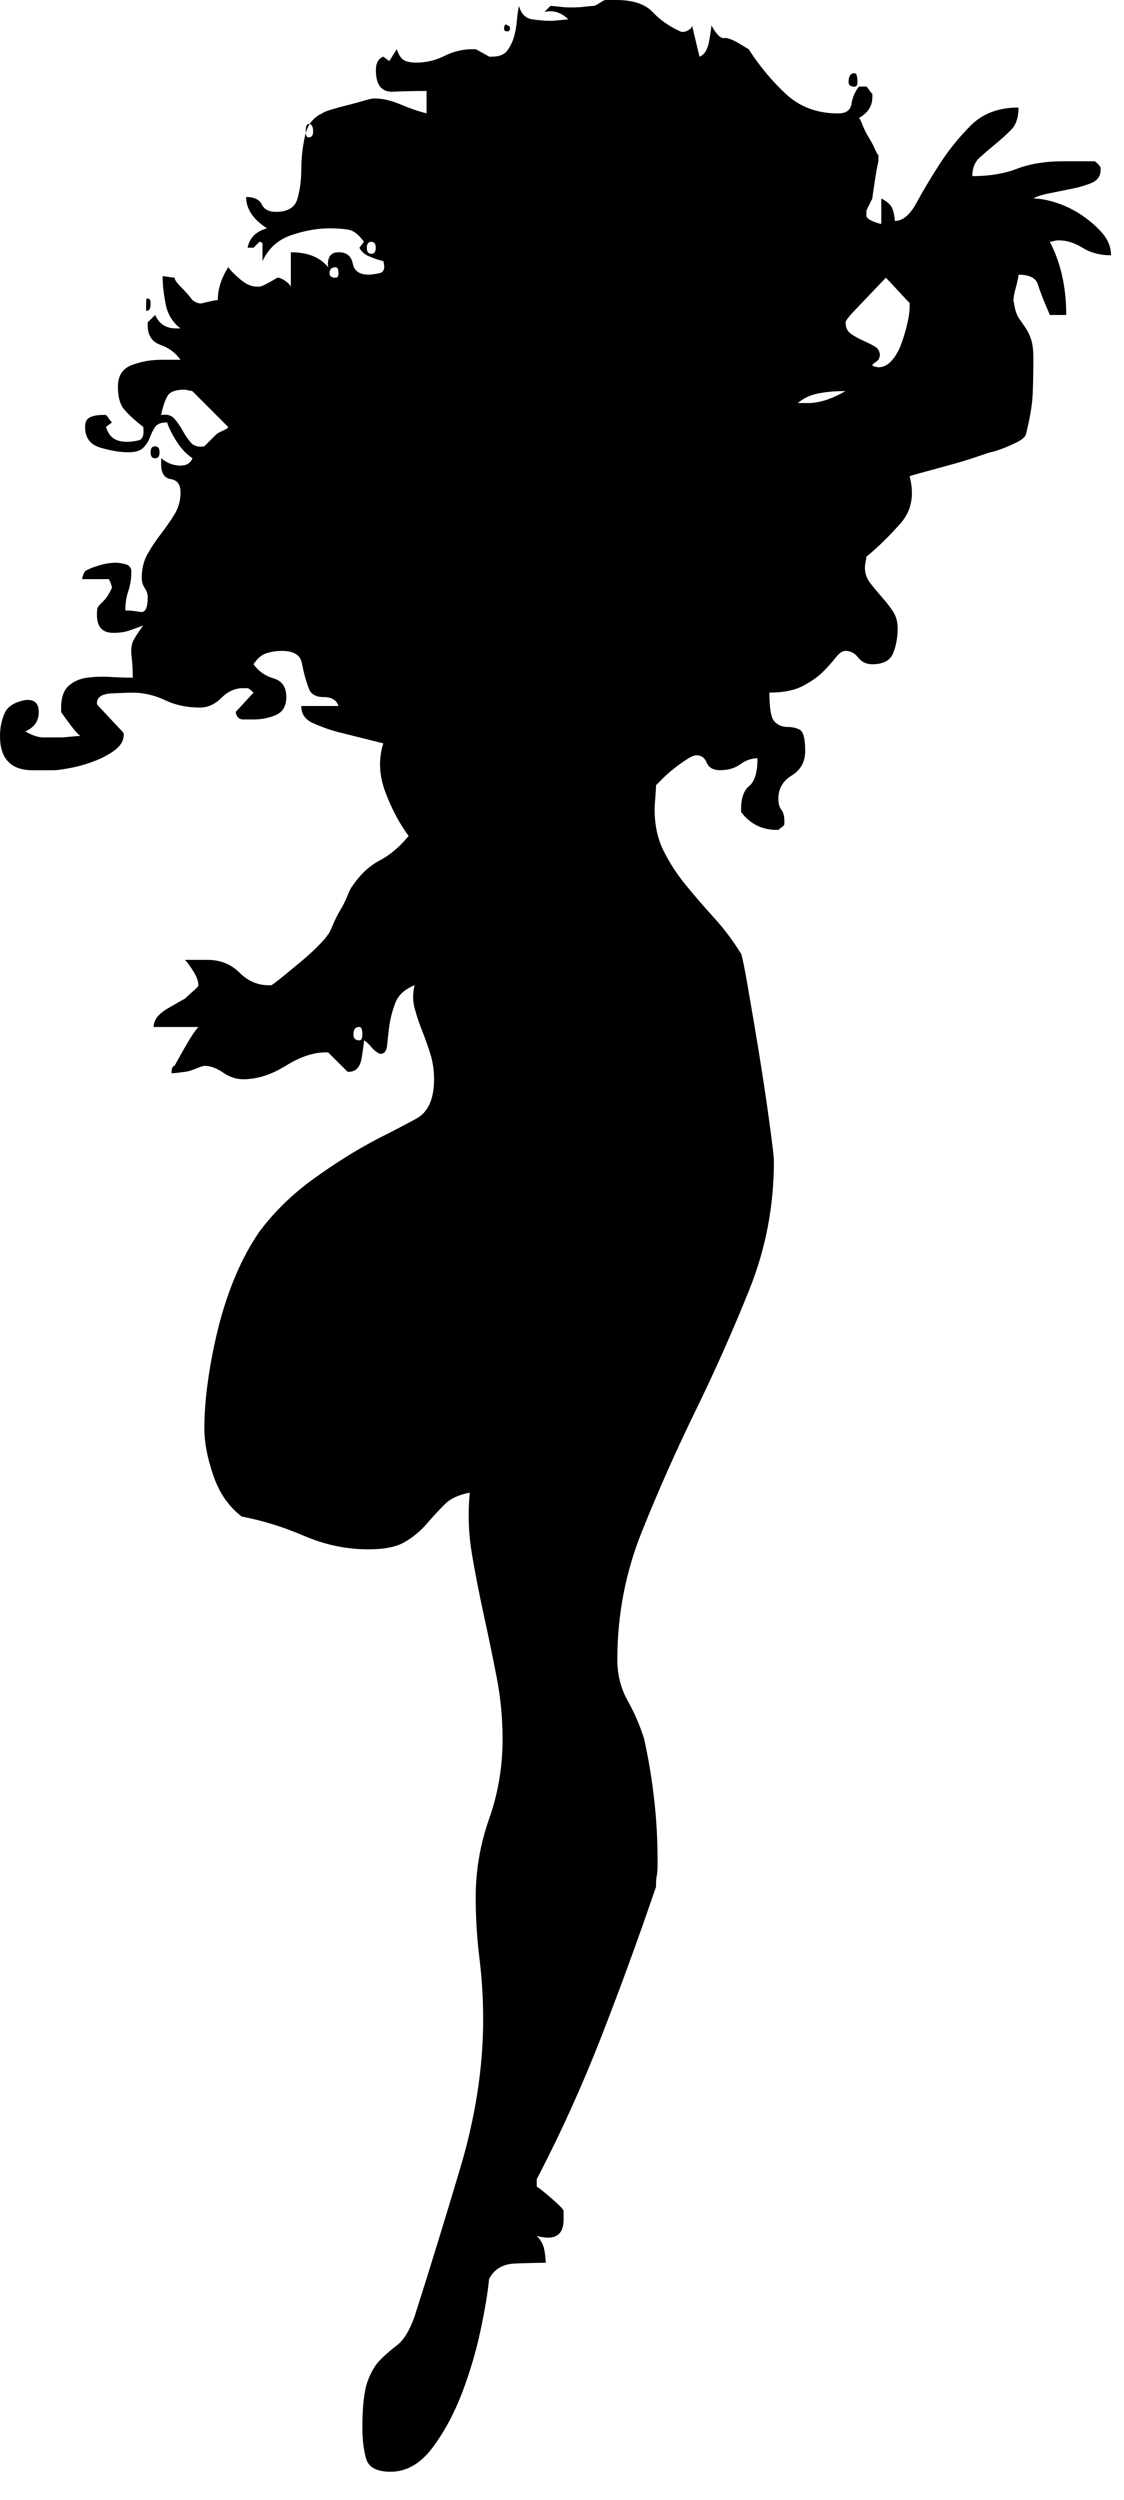 <?xml version="1.0" encoding="UTF-8" standalone="no"?>
<!DOCTYPE svg PUBLIC "-//W3C//DTD SVG 1.1//EN" "http://www.w3.org/Graphics/SVG/1.1/DTD/svg11.dtd">
<svg width="100%" height="100%" viewBox="0 0 36 80" version="1.1" xmlns="http://www.w3.org/2000/svg" xmlns:xlink="http://www.w3.org/1999/xlink" xml:space="preserve" xmlns:serif="http://www.serif.com/" style="fill-rule:evenodd;clip-rule:evenodd;stroke-linejoin:round;stroke-miterlimit:1.414;">
    <g transform="matrix(1,0,0,1,-77.914,-173.342)">
        <path d="M89.52,251.058C89.52,250.359 89.576,249.858 89.687,249.553C89.797,249.252 89.934,249.022 90.093,248.863C90.252,248.702 90.435,248.544 90.643,248.384C90.849,248.225 91.033,247.922 91.192,247.477C91.67,245.98 92.155,244.404 92.649,242.748C93.143,241.093 93.389,239.501 93.389,237.972C93.389,237.302 93.349,236.651 93.27,236.014C93.19,235.376 93.15,234.725 93.15,234.055C93.15,233.196 93.295,232.359 93.581,231.546C93.868,230.735 94.011,229.884 94.011,228.992C94.011,228.323 93.946,227.663 93.82,227.009C93.692,226.357 93.558,225.704 93.415,225.051C93.271,224.399 93.144,223.746 93.032,223.093C92.92,222.44 92.896,221.78 92.96,221.111C92.609,221.175 92.339,221.301 92.149,221.492C91.957,221.684 91.768,221.891 91.575,222.114C91.384,222.337 91.153,222.529 90.882,222.688C90.612,222.848 90.222,222.925 89.714,222.925C89.013,222.925 88.329,222.782 87.658,222.496C86.991,222.208 86.322,222.003 85.654,221.875C85.239,221.557 84.937,221.118 84.746,220.561C84.555,220.004 84.459,219.503 84.459,219.057C84.459,218.578 84.499,218.061 84.579,217.504C84.658,216.946 84.769,216.381 84.912,215.809C85.056,215.237 85.239,214.686 85.461,214.161C85.683,213.636 85.939,213.168 86.226,212.752C86.704,212.116 87.285,211.551 87.97,211.058C88.655,210.563 89.332,210.142 90,209.791C90.445,209.568 90.86,209.353 91.241,209.145C91.625,208.939 91.816,208.518 91.816,207.88C91.816,207.594 91.776,207.323 91.697,207.067C91.616,206.814 91.529,206.566 91.434,206.327C91.337,206.088 91.259,205.849 91.195,205.611C91.13,205.372 91.13,205.126 91.195,204.871C90.876,204.998 90.669,205.188 90.573,205.444C90.478,205.698 90.414,205.945 90.382,206.182C90.353,206.422 90.328,206.629 90.312,206.804C90.294,206.98 90.224,207.067 90.096,207.067C90.065,207.067 90.033,207.051 90.001,207.021C89.937,206.989 89.865,206.923 89.788,206.829C89.708,206.733 89.635,206.669 89.571,206.639C89.571,206.702 89.548,206.886 89.5,207.188C89.452,207.49 89.316,207.641 89.094,207.641L89.046,207.641L88.424,207.022L88.33,207.022C87.947,207.022 87.525,207.164 87.063,207.451C86.601,207.737 86.148,207.881 85.702,207.881C85.479,207.881 85.263,207.809 85.057,207.666C84.849,207.523 84.652,207.451 84.46,207.451C84.428,207.451 84.332,207.482 84.174,207.547C84.014,207.61 83.903,207.642 83.84,207.642C83.617,207.674 83.473,207.69 83.409,207.69C83.409,207.531 83.441,207.452 83.505,207.452C83.537,207.389 83.649,207.189 83.839,206.854C84.03,206.52 84.173,206.305 84.269,206.209L82.835,206.209C82.835,205.986 82.987,205.787 83.29,205.612C83.592,205.437 83.774,205.333 83.839,205.301C83.902,205.238 83.99,205.157 84.101,205.061C84.212,204.966 84.269,204.904 84.269,204.872C84.269,204.744 84.212,204.594 84.101,204.417C83.991,204.244 83.902,204.124 83.839,204.06L84.555,204.06C84.969,204.06 85.31,204.197 85.581,204.466C85.852,204.737 86.162,204.872 86.513,204.872L86.609,204.872C86.704,204.808 86.838,204.705 87.015,204.56C87.189,204.416 87.372,204.267 87.564,204.107C87.755,203.948 87.93,203.79 88.089,203.63C88.249,203.469 88.359,203.342 88.422,203.246C88.455,203.216 88.503,203.119 88.567,202.96C88.63,202.801 88.711,202.643 88.805,202.481C88.902,202.323 88.98,202.165 89.044,202.004C89.107,201.845 89.156,201.749 89.188,201.717C89.442,201.335 89.737,201.057 90.071,200.881C90.404,200.707 90.716,200.444 91.002,200.094C90.716,199.71 90.468,199.25 90.262,198.707C90.055,198.166 90.031,197.642 90.19,197.132L88.662,196.749C88.438,196.686 88.198,196.6 87.944,196.486C87.689,196.375 87.563,196.192 87.563,195.936L88.756,195.936C88.692,195.745 88.534,195.65 88.278,195.65C88.024,195.65 87.864,195.555 87.801,195.365C87.707,195.109 87.635,194.846 87.586,194.576C87.539,194.305 87.323,194.172 86.942,194.172C86.781,194.172 86.624,194.194 86.463,194.243C86.303,194.289 86.16,194.409 86.034,194.6C86.193,194.823 86.407,194.974 86.678,195.053C86.949,195.132 87.084,195.331 87.084,195.65C87.084,195.936 86.972,196.129 86.751,196.224C86.527,196.32 86.29,196.367 86.034,196.367C85.97,196.367 85.857,196.367 85.699,196.367C85.572,196.367 85.492,196.288 85.46,196.13L86.034,195.508C85.937,195.413 85.873,195.365 85.842,195.365L85.699,195.365C85.445,195.365 85.213,195.469 85.007,195.674C84.799,195.882 84.569,195.986 84.315,195.986C83.9,195.986 83.527,195.907 83.192,195.746C82.857,195.589 82.516,195.509 82.165,195.509C82.038,195.509 81.814,195.518 81.497,195.532C81.178,195.548 81.018,195.651 81.018,195.843C81.018,195.875 81.035,195.907 81.067,195.938C81.098,195.971 81.226,196.105 81.449,196.345C81.671,196.583 81.8,196.719 81.831,196.75C81.863,196.782 81.878,196.815 81.878,196.845C81.878,197.038 81.783,197.204 81.593,197.348C81.401,197.491 81.178,197.61 80.924,197.704C80.667,197.802 80.414,197.873 80.159,197.921C79.904,197.968 79.728,197.992 79.632,197.992L78.965,197.992C78.264,197.992 77.914,197.627 77.914,196.893C77.914,196.638 77.962,196.4 78.058,196.176C78.152,195.953 78.375,195.811 78.725,195.745C79.013,195.716 79.155,195.842 79.155,196.13C79.155,196.415 79.013,196.623 78.725,196.749C78.949,196.877 79.139,196.941 79.299,196.941C79.458,196.941 79.65,196.941 79.872,196.941C79.936,196.941 80.046,196.932 80.207,196.915C80.366,196.9 80.461,196.893 80.493,196.893C80.429,196.862 80.325,196.749 80.183,196.559C80.039,196.368 79.936,196.225 79.872,196.13L79.872,195.985C79.872,195.667 79.952,195.436 80.11,195.293C80.27,195.15 80.47,195.061 80.707,195.029C80.947,194.999 81.201,194.989 81.472,195.007C81.742,195.023 81.974,195.029 82.165,195.029C82.165,194.808 82.157,194.624 82.141,194.48C82.125,194.337 82.118,194.234 82.118,194.171C82.118,194.043 82.141,193.93 82.189,193.835C82.237,193.738 82.34,193.58 82.5,193.357C82.34,193.42 82.189,193.477 82.046,193.524C81.903,193.572 81.736,193.595 81.545,193.595C81.193,193.595 81.019,193.406 81.019,193.021C81.019,192.896 81.026,192.816 81.044,192.784C81.059,192.753 81.083,192.721 81.116,192.688C81.147,192.657 81.194,192.609 81.259,192.544C81.323,192.481 81.402,192.354 81.498,192.161C81.498,192.098 81.466,192.003 81.402,191.876L80.543,191.876C80.574,191.717 80.621,191.621 80.686,191.59C80.812,191.526 80.965,191.47 81.141,191.421C81.315,191.373 81.482,191.35 81.641,191.35C81.705,191.35 81.802,191.367 81.928,191.398C82.055,191.429 82.12,191.509 82.12,191.637C82.12,191.86 82.088,192.066 82.024,192.258C81.959,192.448 81.928,192.656 81.928,192.878C82.088,192.878 82.246,192.896 82.406,192.926C82.565,192.958 82.645,192.799 82.645,192.448C82.645,192.353 82.614,192.258 82.55,192.161C82.485,192.065 82.454,191.955 82.454,191.827C82.454,191.542 82.518,191.286 82.645,191.062C82.772,190.841 82.916,190.625 83.076,190.418C83.234,190.211 83.378,190.005 83.506,189.797C83.632,189.59 83.696,189.359 83.696,189.104C83.696,188.849 83.593,188.707 83.385,188.675C83.178,188.643 83.075,188.484 83.075,188.196L83.075,188.006C83.266,188.166 83.472,188.243 83.695,188.243C83.886,188.243 84.014,188.166 84.078,188.006C83.887,187.879 83.72,187.702 83.577,187.48C83.433,187.257 83.329,187.05 83.266,186.861C83.075,186.861 82.948,186.908 82.884,187.004C82.819,187.099 82.764,187.212 82.716,187.337C82.67,187.465 82.597,187.577 82.502,187.672C82.406,187.769 82.246,187.816 82.024,187.816C81.769,187.816 81.474,187.769 81.141,187.672C80.806,187.577 80.639,187.355 80.639,187.004C80.639,186.844 80.694,186.741 80.806,186.692C80.917,186.643 81.053,186.621 81.211,186.621L81.307,186.621C81.339,186.652 81.371,186.692 81.403,186.741C81.435,186.788 81.467,186.828 81.499,186.861L81.307,187.004C81.371,187.194 81.458,187.322 81.57,187.385C81.68,187.45 81.816,187.481 81.976,187.481C82.103,187.481 82.23,187.465 82.358,187.433C82.484,187.403 82.534,187.258 82.502,187.004C82.214,186.78 82.008,186.59 81.88,186.43C81.752,186.272 81.691,186.034 81.691,185.714C81.691,185.364 81.841,185.134 82.143,185.022C82.445,184.91 82.755,184.856 83.075,184.856L83.695,184.856C83.536,184.631 83.321,184.472 83.051,184.377C82.78,184.281 82.644,184.074 82.644,183.756L82.644,183.659L82.884,183.422C83.011,183.709 83.233,183.852 83.552,183.852L83.695,183.852C83.441,183.66 83.281,183.399 83.218,183.065C83.153,182.73 83.122,182.436 83.122,182.181C83.153,182.181 83.218,182.188 83.313,182.204C83.409,182.22 83.473,182.228 83.505,182.228C83.505,182.291 83.577,182.394 83.72,182.538C83.864,182.681 83.983,182.817 84.078,182.945C84.204,183.041 84.317,183.073 84.412,183.041C84.666,182.976 84.826,182.945 84.89,182.945C84.89,182.593 85.001,182.244 85.224,181.893C85.32,182.021 85.455,182.157 85.63,182.299C85.804,182.442 85.972,182.514 86.131,182.514L86.227,182.514C86.292,182.514 86.481,182.418 86.8,182.228C86.863,182.228 86.944,182.26 87.039,182.323C87.134,182.388 87.198,182.451 87.229,182.514L87.229,181.415C87.771,181.415 88.168,181.575 88.422,181.893C88.391,181.576 88.503,181.415 88.757,181.415C89.012,181.415 89.164,181.534 89.212,181.772C89.258,182.011 89.425,182.131 89.714,182.131C89.81,182.131 89.928,182.114 90.071,182.084C90.215,182.051 90.254,181.923 90.191,181.699C90.064,181.67 89.919,181.622 89.76,181.556C89.6,181.493 89.489,181.397 89.425,181.27L89.569,181.079C89.41,180.857 89.251,180.729 89.092,180.697C88.932,180.666 88.727,180.649 88.471,180.649C88.089,180.649 87.682,180.72 87.254,180.864C86.823,181.008 86.513,181.287 86.321,181.699L86.321,181.128C86.291,181.096 86.257,181.079 86.226,181.079L86.036,181.27L85.988,181.27L85.844,181.27C85.908,180.952 86.116,180.745 86.465,180.649C86.02,180.363 85.797,180.028 85.797,179.646C86.052,179.646 86.219,179.726 86.298,179.884C86.377,180.044 86.529,180.122 86.753,180.122C87.134,180.122 87.365,179.98 87.444,179.692C87.524,179.407 87.565,179.088 87.565,178.738C87.565,178.388 87.605,178.038 87.684,177.687C87.763,177.336 87.947,177.098 88.234,176.97C88.264,176.939 88.36,176.898 88.52,176.85C88.679,176.803 88.853,176.754 89.045,176.707C89.237,176.659 89.411,176.611 89.57,176.564C89.729,176.516 89.84,176.492 89.904,176.492C90.159,176.492 90.438,176.556 90.74,176.683C91.043,176.811 91.321,176.907 91.576,176.97L91.576,176.253C91.226,176.253 90.868,176.261 90.502,176.277C90.136,176.294 89.953,176.062 89.953,175.585C89.953,175.362 90.033,175.218 90.192,175.154L90.382,175.298L90.623,174.916C90.686,175.107 90.767,175.227 90.861,175.274C90.956,175.322 91.084,175.346 91.242,175.346C91.562,175.346 91.863,175.274 92.151,175.131C92.437,174.987 92.74,174.916 93.058,174.916L93.154,174.916L93.585,175.155L93.68,175.155C93.902,175.155 94.062,175.092 94.158,174.965C94.253,174.838 94.325,174.694 94.372,174.535C94.42,174.376 94.451,174.201 94.468,174.009C94.484,173.818 94.507,173.659 94.538,173.531C94.603,173.787 94.745,173.93 94.97,173.962C95.192,173.994 95.383,174.009 95.543,174.009C95.607,174.009 95.71,174.002 95.853,173.986C95.996,173.97 96.084,173.963 96.117,173.963C95.892,173.74 95.639,173.66 95.352,173.724L95.543,173.532C95.607,173.532 95.702,173.541 95.83,173.557C95.956,173.574 96.084,173.58 96.211,173.58C96.371,173.58 96.514,173.573 96.641,173.557C96.767,173.541 96.863,173.532 96.928,173.532C96.959,173.532 97.023,173.502 97.119,173.437C97.215,173.374 97.279,173.342 97.31,173.342L97.643,173.342C98.185,173.342 98.574,173.47 98.813,173.724C99.053,173.979 99.345,174.186 99.697,174.345C99.761,174.378 99.841,174.369 99.936,174.321C100.031,174.274 100.078,174.218 100.078,174.154L100.318,175.157C100.476,175.094 100.579,174.927 100.627,174.656C100.675,174.385 100.699,174.218 100.699,174.154C100.857,174.441 100.993,174.577 101.104,174.56C101.217,174.544 101.399,174.616 101.654,174.774L101.893,174.918C102.243,175.46 102.641,175.938 103.085,176.351C103.532,176.765 104.088,176.972 104.757,176.972C105.013,176.972 105.156,176.868 105.187,176.661C105.22,176.454 105.298,176.271 105.426,176.112L105.665,176.112C105.697,176.144 105.728,176.184 105.761,176.232C105.793,176.28 105.825,176.32 105.855,176.351L105.855,176.447C105.855,176.734 105.712,176.957 105.426,177.116C105.457,177.148 105.498,177.228 105.545,177.355C105.594,177.482 105.657,177.61 105.736,177.737C105.815,177.864 105.88,177.984 105.928,178.095C105.976,178.207 106.015,178.28 106.048,178.31L106.048,178.502C106.015,178.63 105.976,178.854 105.928,179.171C105.88,179.49 105.854,179.666 105.854,179.695L105.664,180.078L105.664,180.271C105.696,180.334 105.775,180.389 105.903,180.437C106.03,180.485 106.109,180.508 106.141,180.508L106.141,179.695C106.333,179.792 106.453,179.903 106.5,180.03C106.546,180.157 106.571,180.285 106.571,180.413C106.826,180.413 107.057,180.223 107.264,179.839C107.471,179.458 107.717,179.044 108.005,178.599C108.292,178.153 108.626,177.738 109.008,177.356C109.39,176.974 109.899,176.783 110.536,176.783C110.536,177.101 110.456,177.34 110.296,177.499C110.137,177.659 109.969,177.81 109.795,177.953C109.621,178.096 109.453,178.239 109.294,178.382C109.134,178.527 109.056,178.726 109.056,178.979C109.598,178.979 110.074,178.902 110.489,178.742C110.903,178.583 111.397,178.503 111.97,178.503L112.972,178.503C113.035,178.536 113.098,178.6 113.163,178.694L113.163,178.789C113.163,178.979 113.067,179.116 112.876,179.196C112.686,179.275 112.47,179.339 112.23,179.385C111.992,179.435 111.752,179.482 111.514,179.53C111.274,179.578 111.106,179.634 111.012,179.696C111.234,179.696 111.489,179.744 111.776,179.84C112.065,179.937 112.334,180.072 112.588,180.247C112.843,180.423 113.059,180.613 113.233,180.819C113.409,181.027 113.498,181.257 113.498,181.512C113.146,181.512 112.844,181.432 112.588,181.273C112.335,181.114 112.08,181.034 111.824,181.034C111.76,181.034 111.706,181.042 111.657,181.059C111.609,181.074 111.568,181.081 111.539,181.081C111.888,181.75 112.064,182.531 112.064,183.422L111.539,183.422C111.346,182.976 111.218,182.651 111.156,182.443C111.091,182.237 110.885,182.133 110.535,182.133C110.535,182.196 110.503,182.348 110.439,182.586C110.375,182.824 110.359,182.976 110.392,183.041C110.422,183.264 110.479,183.431 110.559,183.541C110.637,183.652 110.709,183.756 110.773,183.852C110.836,183.949 110.893,184.066 110.94,184.21C110.988,184.353 111.011,184.552 111.011,184.807C111.011,185.253 111.003,185.643 110.988,185.978C110.972,186.312 110.9,186.735 110.773,187.244C110.741,187.339 110.622,187.434 110.415,187.529C110.207,187.626 110.033,187.698 109.89,187.746C109.747,187.794 109.659,187.817 109.626,187.817C109.53,187.849 109.364,187.906 109.125,187.985C108.887,188.065 108.624,188.143 108.337,188.222C108.051,188.302 107.788,188.373 107.548,188.438C107.311,188.501 107.142,188.549 107.047,188.581C107.206,189.186 107.111,189.688 106.761,190.086C106.41,190.484 106.046,190.844 105.662,191.16C105.662,191.192 105.655,191.249 105.638,191.328C105.622,191.407 105.615,191.464 105.615,191.496C105.615,191.686 105.67,191.853 105.782,191.996C105.892,192.14 106.013,192.283 106.139,192.428C106.267,192.571 106.386,192.722 106.498,192.88C106.608,193.04 106.665,193.231 106.665,193.454C106.665,193.739 106.616,194.002 106.522,194.243C106.427,194.48 106.203,194.6 105.852,194.6C105.662,194.6 105.511,194.528 105.399,194.384C105.287,194.242 105.152,194.171 104.994,194.171C104.898,194.171 104.794,194.242 104.682,194.384C104.57,194.528 104.435,194.68 104.277,194.837C104.116,194.998 103.902,195.15 103.632,195.292C103.361,195.436 103.002,195.507 102.556,195.507C102.556,196.016 102.612,196.328 102.724,196.438C102.835,196.551 102.971,196.606 103.131,196.606C103.289,196.606 103.423,196.637 103.536,196.701C103.647,196.766 103.703,196.988 103.703,197.371C103.703,197.722 103.559,197.984 103.274,198.158C102.987,198.334 102.844,198.581 102.844,198.899C102.844,199.057 102.875,199.178 102.94,199.257C103.003,199.336 103.036,199.456 103.036,199.613L103.036,199.709C103.036,199.741 103.011,199.773 102.965,199.806C102.915,199.837 102.875,199.869 102.844,199.901L102.797,199.901C102.319,199.901 101.936,199.71 101.65,199.329L101.65,199.232C101.65,198.882 101.738,198.635 101.913,198.493C102.088,198.349 102.175,198.055 102.175,197.608C101.985,197.608 101.801,197.673 101.626,197.8C101.451,197.927 101.236,197.99 100.981,197.99C100.758,197.99 100.614,197.91 100.55,197.751C100.487,197.593 100.376,197.513 100.217,197.513C100.153,197.513 100.056,197.552 99.931,197.631C99.801,197.712 99.668,197.807 99.525,197.919C99.381,198.03 99.254,198.143 99.142,198.253C99.031,198.365 98.959,198.438 98.927,198.467C98.927,198.532 98.92,198.658 98.904,198.85C98.887,199.042 98.88,199.169 98.88,199.232C98.88,199.742 98.976,200.188 99.167,200.57C99.358,200.953 99.596,201.32 99.883,201.671C100.17,202.021 100.472,202.37 100.791,202.721C101.11,203.072 101.395,203.453 101.651,203.867C101.682,203.93 101.754,204.281 101.865,204.918C101.976,205.555 102.096,206.264 102.224,207.043C102.35,207.825 102.463,208.565 102.557,209.265C102.654,209.966 102.701,210.38 102.701,210.507C102.701,211.939 102.438,213.31 101.914,214.614C101.389,215.922 100.816,217.211 100.194,218.483C99.572,219.757 98.999,221.046 98.475,222.352C97.948,223.659 97.686,225.027 97.686,226.459C97.686,226.936 97.797,227.374 98.019,227.773C98.241,228.17 98.416,228.578 98.545,228.991C98.831,230.295 98.975,231.587 98.975,232.859L98.975,233.05C98.975,233.178 98.966,233.28 98.951,233.361C98.934,233.441 98.926,233.527 98.926,233.624L98.926,233.721C98.384,235.313 97.803,236.905 97.184,238.496C96.562,240.089 95.87,241.617 95.105,243.081L95.105,243.322C95.169,243.352 95.319,243.473 95.559,243.678C95.797,243.886 95.933,244.021 95.965,244.085L95.965,244.371C95.965,244.88 95.677,245.056 95.105,244.896C95.231,245.024 95.313,245.167 95.344,245.327C95.375,245.487 95.392,245.63 95.392,245.757C95.137,245.757 94.81,245.765 94.412,245.78C94.014,245.796 93.736,245.964 93.577,246.281C93.544,246.664 93.456,247.198 93.313,247.882C93.17,248.567 92.971,249.243 92.716,249.913C92.461,250.58 92.143,251.171 91.762,251.68C91.377,252.189 90.932,252.444 90.423,252.444C89.977,252.444 89.714,252.301 89.635,252.014C89.56,251.727 89.52,251.409 89.52,251.058ZM82.641,182.898C82.705,182.898 82.737,182.946 82.737,183.042C82.737,183.201 82.705,183.28 82.641,183.28C82.61,183.311 82.594,183.296 82.594,183.231C82.594,183.168 82.594,183.103 82.594,183.042C82.594,182.914 82.61,182.866 82.641,182.898ZM82.881,187.626C82.976,187.626 83.024,187.689 83.024,187.817C83.024,187.944 82.977,188.008 82.881,188.008C82.785,188.008 82.737,187.944 82.737,187.817C82.737,187.689 82.785,187.626 82.881,187.626ZM83.072,186.623C83.263,186.592 83.405,186.631 83.502,186.743C83.597,186.853 83.685,186.981 83.764,187.124C83.844,187.268 83.931,187.395 84.027,187.507C84.122,187.618 84.266,187.657 84.457,187.626L84.839,187.244C84.87,187.214 84.942,187.173 85.054,187.124C85.165,187.077 85.221,187.038 85.221,187.006L84.075,185.86L83.836,185.811C83.549,185.811 83.365,185.875 83.287,186.003C83.207,186.131 83.135,186.336 83.072,186.623ZM87.8,177.309C87.736,177.309 87.706,177.389 87.706,177.548C87.706,177.675 87.736,177.739 87.8,177.739C87.895,177.739 87.943,177.676 87.943,177.548C87.943,177.389 87.895,177.309 87.8,177.309ZM88.661,181.895C88.533,181.895 88.469,181.958 88.469,182.087C88.469,182.182 88.533,182.23 88.661,182.23C88.725,182.23 88.755,182.182 88.755,182.087C88.755,181.958 88.725,181.895 88.661,181.895ZM89.423,206.207C89.297,206.207 89.234,206.286 89.234,206.445C89.234,206.573 89.297,206.637 89.423,206.637C89.487,206.637 89.52,206.573 89.52,206.445C89.52,206.286 89.487,206.207 89.423,206.207ZM89.807,181.082C89.711,181.082 89.663,181.145 89.663,181.273C89.663,181.4 89.711,181.464 89.807,181.464C89.901,181.464 89.949,181.4 89.949,181.273C89.949,181.146 89.901,181.082 89.807,181.082ZM94.153,174.156C94.217,174.156 94.248,174.188 94.248,174.252C94.248,174.316 94.217,174.347 94.153,174.347C94.089,174.347 94.058,174.316 94.058,174.252C94.058,174.189 94.073,174.149 94.105,174.133C94.137,174.116 94.153,174.125 94.153,174.156ZM104.9,185.859C104.644,185.859 104.39,185.882 104.136,185.93C103.88,185.978 103.657,186.08 103.466,186.241L103.801,186.241C104.151,186.241 104.548,186.114 104.995,185.859L104.9,185.859ZM106.095,184.713C106.095,184.744 106.078,184.792 106.048,184.858C106.015,184.888 105.976,184.921 105.928,184.952C105.88,184.984 105.854,185.015 105.854,185.047C105.951,185.08 106.015,185.096 106.047,185.096C106.205,185.096 106.349,185.025 106.476,184.881C106.603,184.736 106.707,184.554 106.787,184.331C106.867,184.108 106.93,183.893 106.977,183.685C107.026,183.48 107.049,183.296 107.049,183.137L107.049,183.042C106.986,182.977 106.859,182.843 106.668,182.635C106.477,182.429 106.35,182.292 106.286,182.23L105.284,183.281C105.22,183.345 105.156,183.416 105.093,183.495C105.028,183.575 104.997,183.632 104.997,183.661C104.997,183.822 105.052,183.941 105.163,184.021C105.273,184.1 105.402,184.171 105.545,184.236C105.688,184.299 105.815,184.364 105.928,184.425C106.037,184.49 106.095,184.586 106.095,184.713ZM105.283,175.685C105.346,175.685 105.377,175.781 105.377,175.972C105.377,176.068 105.347,176.116 105.283,176.116C105.155,176.116 105.092,176.068 105.092,175.972C105.092,175.781 105.155,175.685 105.283,175.685Z" style="fill-rule:nonzero;"/>
    </g>
</svg>
